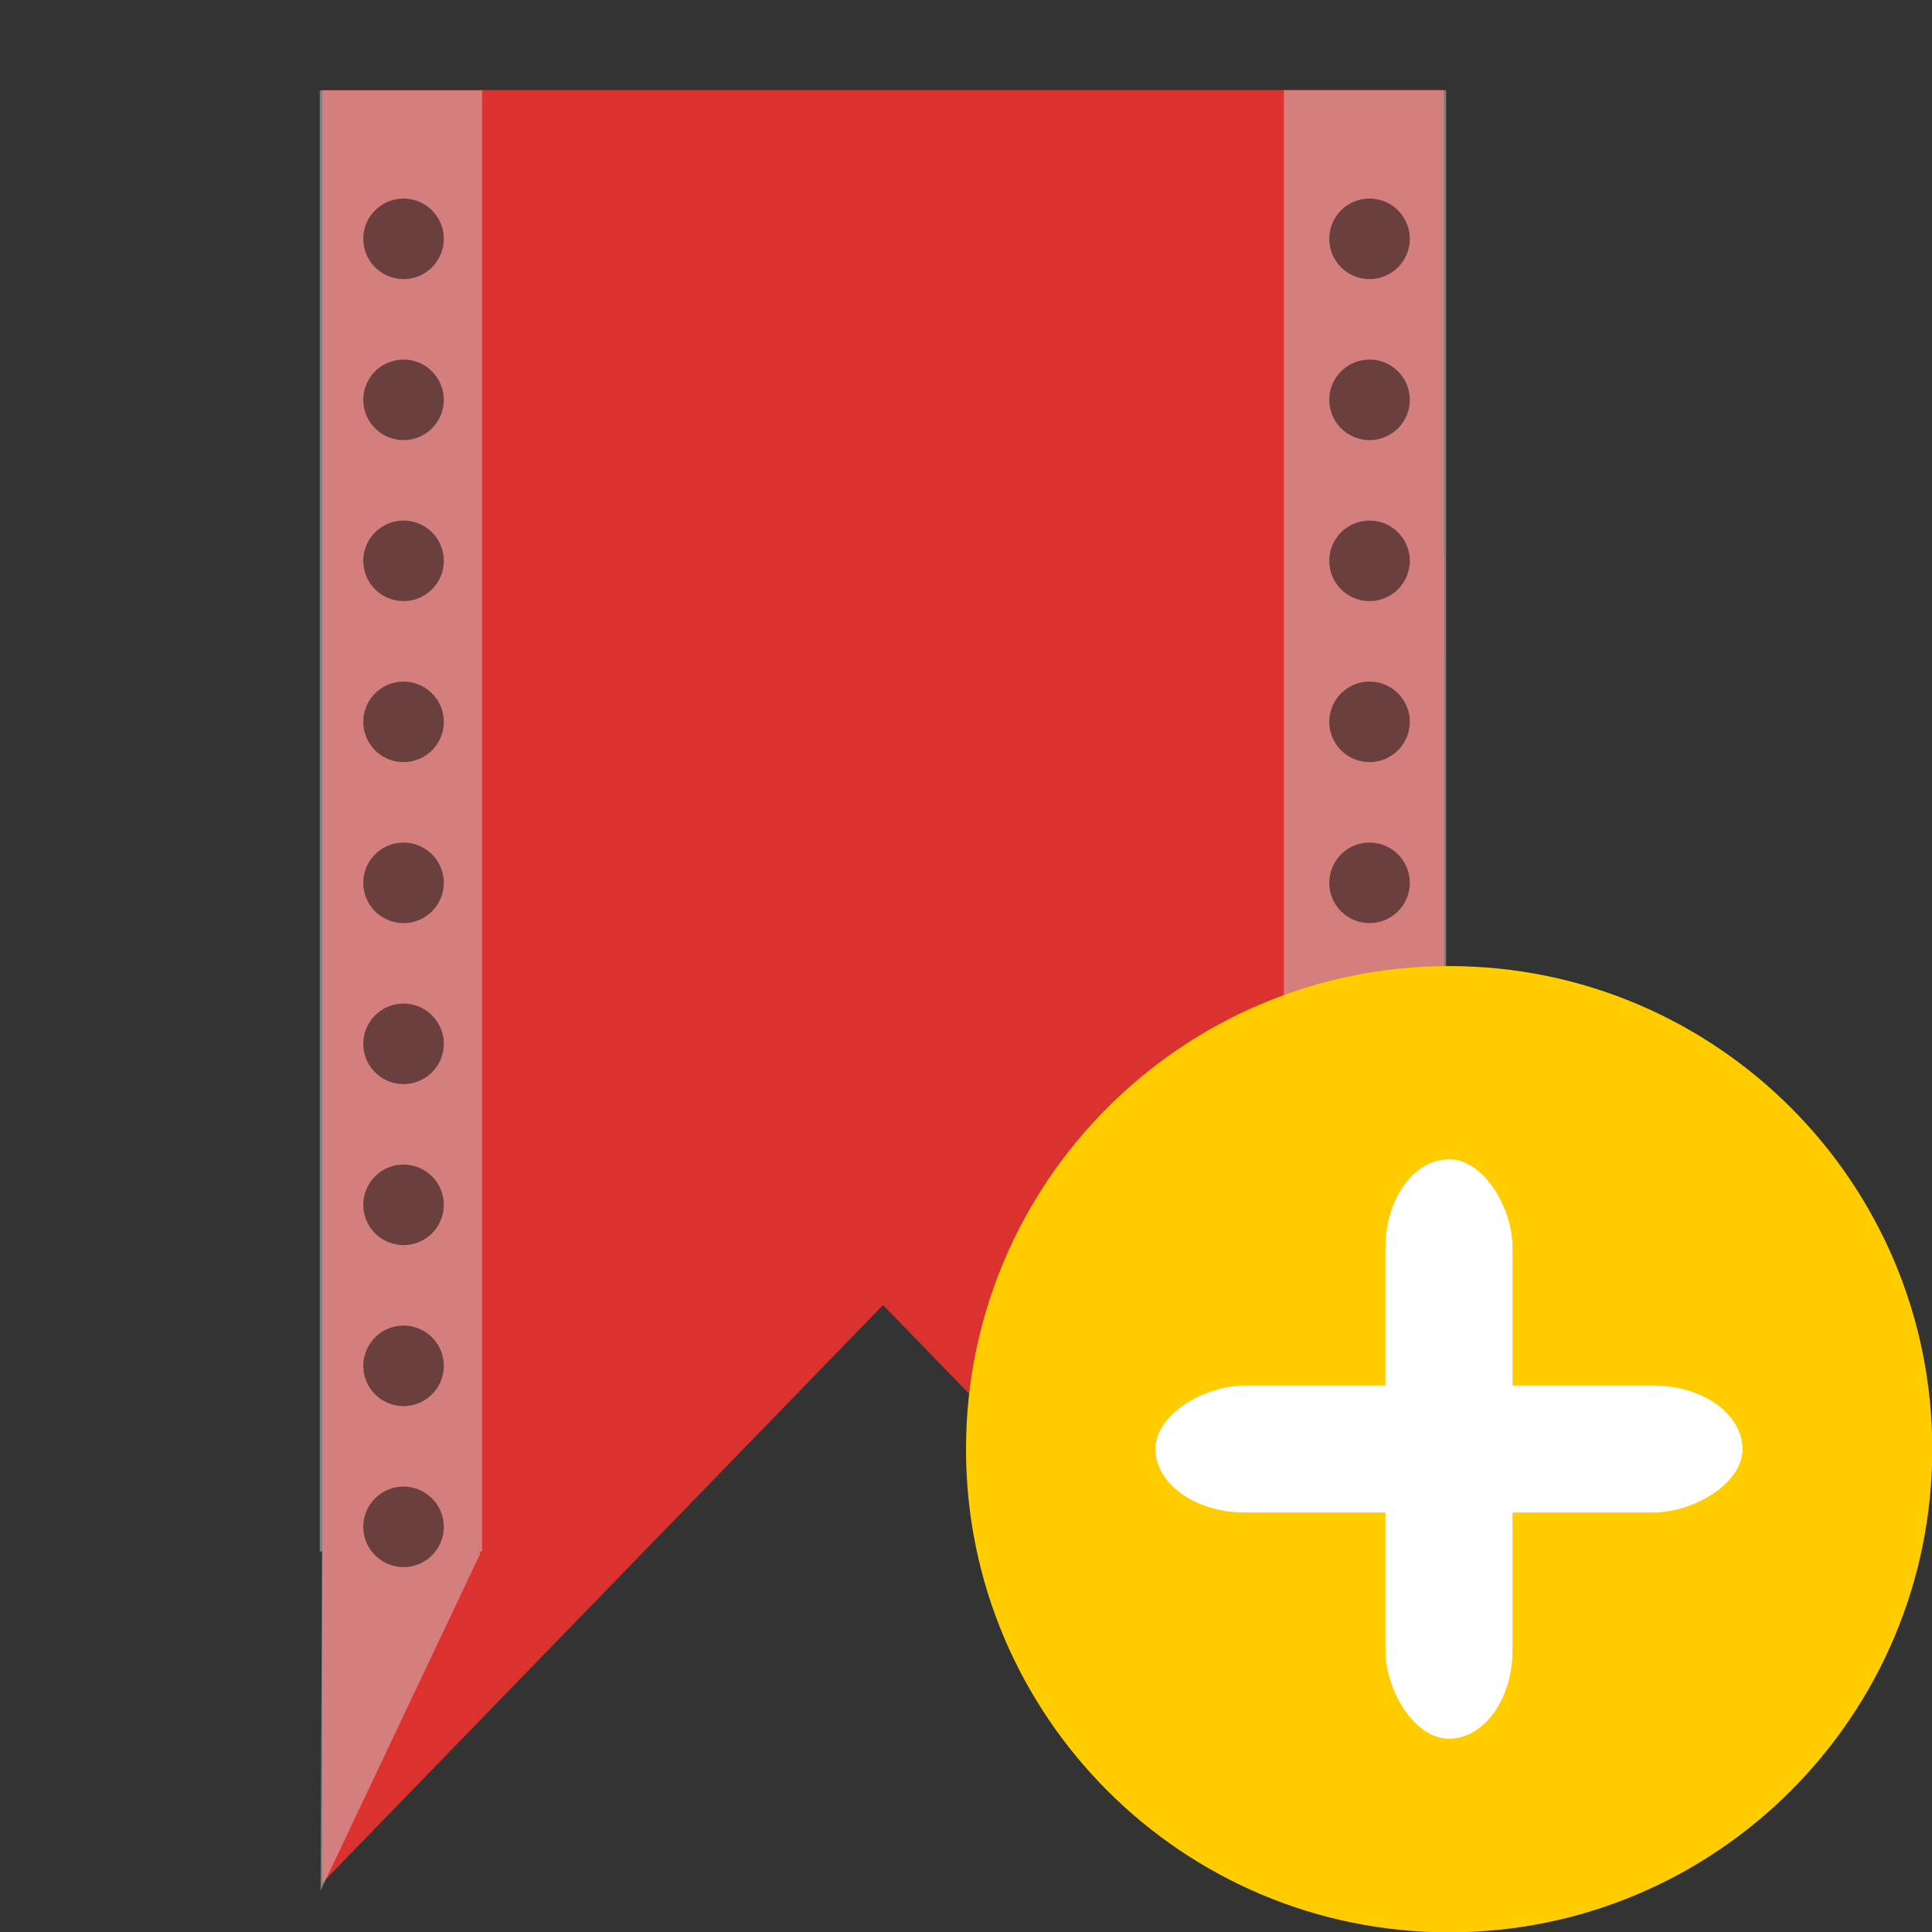 <?xml version="1.0" encoding="UTF-8" standalone="no"?>
<svg
   xmlns:dc="http://purl.org/dc/elements/1.1/"
   xmlns:cc="http://creativecommons.org/ns#"
   xmlns:rdf="http://www.w3.org/1999/02/22-rdf-syntax-ns#"
   xmlns:svg="http://www.w3.org/2000/svg"
   xmlns="http://www.w3.org/2000/svg"
   xmlns:sodipodi="http://sodipodi.sourceforge.net/DTD/sodipodi-0.dtd"
   xmlns:inkscape="http://www.inkscape.org/namespaces/inkscape"
   width="48"
   height="48"
   viewBox="0 0 48 48"
   id="svg2"
   version="1.1"
   inkscape:version="0.48.4 r9939"
   sodipodi:docname="bookmark-add.svg">
  <rect x="0" y="0" width="48" height="48" fill="#333333" stroke="none"/>
  <defs
     id="defs16" />
  <sodipodi:namedview
     pagecolor="#ffffff"
     bordercolor="#666666"
     borderopacity="1"
     objecttolerance="10"
     gridtolerance="10"
     guidetolerance="10"
     inkscape:pageopacity="0"
     inkscape:pageshadow="2"
     inkscape:window-width="1440"
     inkscape:window-height="834"
     id="namedview14"
     showgrid="true"
     inkscape:zoom="5.656854"
     inkscape:cx="10.386183"
     inkscape:cy="17.732611"
     inkscape:window-x="0"
     inkscape:window-y="27"
     inkscape:window-maximized="1"
     inkscape:current-layer="svg2">
    <inkscape:grid
       type="xygrid"
       id="grid2995" />
  </sodipodi:namedview>
  <g
     id="g3770"
     transform="matrix(1.161,0,0,1.161,14.484,0.493)">
    <path
       sodipodi:nodetypes="cccccccccc"
       id="path6-6"
       d="m 18.421,1.503 -24,0 0,38.365 12,-12.365 12,12.365 0,-16.365 -6,0 0,-10 6,0 z"
       style="fill:#dc322f;fill-rule:evenodd"
       inkscape:connector-curvature="0" />
    <g
       id="g3767">
      <rect
         style="fill:#dc322f;fill-opacity:1;fill-rule:evenodd;stroke:none"
         id="rect2997"
         width="6.5"
         height="13"
         x="11.928"
         y="11.486" />
    </g>
  </g>
  <g
     id="g3791"
     transform="matrix(0.583,0,0,0.581,7.945,10.659)"
     style="fill:#cccccc;fill-opacity:1;opacity:0.5">
    <rect
       y="-14.482"
       x="0"
       height="62.482"
       width="6.916"
       id="rect3779"
       style="fill:#cccccc;fill-opacity:1;stroke:none" />
    <path
       inkscape:transform-center-x="-1.0923074"
       transform="matrix(0.257,0.588,-0.154,0.98,16.931,10.562)"
       inkscape:transform-center-y="-0.14426542"
       d="M -25,68 -31.495,56.75 -37.99,45.5 -25,45.5 l 12.99,0 -6.495,11.25 z"
       inkscape:randomized="0"
       inkscape:rounded="0"
       inkscape:flatsided="false"
       sodipodi:arg2="2.6179939"
       sodipodi:arg1="1.5707963"
       sodipodi:r2="7.5"
       sodipodi:r1="15"
       sodipodi:cy="53"
       sodipodi:cx="-25"
       sodipodi:sides="3"
       id="path3783"
       style="fill:#cccccc;fill-opacity:1;stroke:none"
       sodipodi:type="star" />
  </g>
  <g
     id="g3787"
     transform="matrix(0.583,0,0,0.584,7.945,10.492)"
     style="fill:#cccccc;opacity:0.5">
    <rect
       style="fill:#cccccc;fill-opacity:1;stroke:none"
       id="rect3781"
       width="6.916"
       height="62.066"
       x="41.084"
       y="-14.129" />
    <path
       sodipodi:type="star"
       style="fill:#cccccc;fill-opacity:1;stroke:none"
       id="path3785"
       sodipodi:sides="3"
       sodipodi:cx="-25"
       sodipodi:cy="53"
       sodipodi:r1="15"
       sodipodi:r2="7.5"
       sodipodi:arg1="1.5707963"
       sodipodi:arg2="2.6179939"
       inkscape:flatsided="false"
       inkscape:rounded="0"
       inkscape:randomized="0"
       d="M -25,68 -31.495,56.75 -37.99,45.5 -25,45.5 l 12.99,0 -6.495,11.25 z"
       inkscape:transform-center-y="0.13583121"
       transform="matrix(-0.262,-0.554,0.157,-0.923,30.785,83.288)"
       inkscape:transform-center-x="1.1106202" />
  </g>
  <path
     sodipodi:type="arc"
     style="opacity:0.5;fill:#000000;fill-opacity:1;stroke:none"
     id="path3822"
     sodipodi:cx="-5"
     sodipodi:cy="10"
     sodipodi:rx="1"
     sodipodi:ry="1"
     d="m -4,10 a 1,1 0 1 1 -2,0 1,1 0 1 1 2,0 z"
     transform="translate(15.026,-4.066)" />
  <path
     transform="translate(15.026,-0.066)"
     d="m -4,10 a 1,1 0 1 1 -2,0 1,1 0 1 1 2,0 z"
     sodipodi:ry="1"
     sodipodi:rx="1"
     sodipodi:cy="10"
     sodipodi:cx="-5"
     id="path3828"
     style="opacity:0.5;fill:#000000;fill-opacity:1;stroke:none"
     sodipodi:type="arc" />
  <path
     sodipodi:type="arc"
     style="opacity:0.5;fill:#000000;fill-opacity:1;stroke:none"
     id="path3830"
     sodipodi:cx="-5"
     sodipodi:cy="10"
     sodipodi:rx="1"
     sodipodi:ry="1"
     d="m -4,10 a 1,1 0 1 1 -2,0 1,1 0 1 1 2,0 z"
     transform="translate(15.026,3.934)" />
  <path
     transform="translate(15.026,7.934)"
     d="m -4,10 a 1,1 0 1 1 -2,0 1,1 0 1 1 2,0 z"
     sodipodi:ry="1"
     sodipodi:rx="1"
     sodipodi:cy="10"
     sodipodi:cx="-5"
     id="path3832"
     style="opacity:0.5;fill:#000000;fill-opacity:1;stroke:none"
     sodipodi:type="arc" />
  <path
     sodipodi:type="arc"
     style="opacity:0.5;fill:#000000;fill-opacity:1;stroke:none"
     id="path3834"
     sodipodi:cx="-5"
     sodipodi:cy="10"
     sodipodi:rx="1"
     sodipodi:ry="1"
     d="m -4,10 a 1,1 0 1 1 -2,0 1,1 0 1 1 2,0 z"
     transform="translate(15.026,11.934)" />
  <path
     transform="translate(15.026,15.934)"
     d="m -4,10 a 1,1 0 1 1 -2,0 1,1 0 1 1 2,0 z"
     sodipodi:ry="1"
     sodipodi:rx="1"
     sodipodi:cy="10"
     sodipodi:cx="-5"
     id="path3836"
     style="opacity:0.5;fill:#000000;fill-opacity:1;stroke:none"
     sodipodi:type="arc" />
  <path
     sodipodi:type="arc"
     style="opacity:0.5;fill:#000000;fill-opacity:1;stroke:none"
     id="path3838"
     sodipodi:cx="-5"
     sodipodi:cy="10"
     sodipodi:rx="1"
     sodipodi:ry="1"
     d="m -4,10 a 1,1 0 1 1 -2,0 1,1 0 1 1 2,0 z"
     transform="translate(15.026,19.934)" />
  <path
     transform="translate(15.026,23.934)"
     d="m -4,10 a 1,1 0 1 1 -2,0 1,1 0 1 1 2,0 z"
     sodipodi:ry="1"
     sodipodi:rx="1"
     sodipodi:cy="10"
     sodipodi:cx="-5"
     id="path3840"
     style="opacity:0.5;fill:#000000;fill-opacity:1;stroke:none"
     sodipodi:type="arc" />
  <path
     sodipodi:type="arc"
     style="opacity:0.5;fill:#000000;fill-opacity:1;stroke:none"
     id="path3842"
     sodipodi:cx="-5"
     sodipodi:cy="10"
     sodipodi:rx="1"
     sodipodi:ry="1"
     d="m -4,10 a 1,1 0 1 1 -2,0 1,1 0 1 1 2,0 z"
     transform="translate(15.026,27.934)" />
  <path
     transform="translate(39.026,27.934)"
     d="m -4,10 a 1,1 0 1 1 -2,0 1,1 0 1 1 2,0 z"
     sodipodi:ry="1"
     sodipodi:rx="1"
     sodipodi:cy="10"
     sodipodi:cx="-5"
     id="path3844"
     style="opacity:0.5;fill:#000000;fill-opacity:1;stroke:none"
     sodipodi:type="arc" />
  <path
     sodipodi:type="arc"
     style="opacity:0.5;fill:#000000;fill-opacity:1;stroke:none"
     id="path3846"
     sodipodi:cx="-5"
     sodipodi:cy="10"
     sodipodi:rx="1"
     sodipodi:ry="1"
     d="m -4,10 a 1,1 0 1 1 -2,0 1,1 0 1 1 2,0 z"
     transform="translate(39.026,23.934)" />
  <path
     transform="translate(39.026,19.934)"
     d="m -4,10 a 1,1 0 1 1 -2,0 1,1 0 1 1 2,0 z"
     sodipodi:ry="1"
     sodipodi:rx="1"
     sodipodi:cy="10"
     sodipodi:cx="-5"
     id="path3848"
     style="opacity:0.5;fill:#000000;fill-opacity:1;stroke:none"
     sodipodi:type="arc" />
  <path
     sodipodi:type="arc"
     style="opacity:0.5;fill:#000000;fill-opacity:1;stroke:none"
     id="path3850"
     sodipodi:cx="-5"
     sodipodi:cy="10"
     sodipodi:rx="1"
     sodipodi:ry="1"
     d="m -4,10 a 1,1 0 1 1 -2,0 1,1 0 1 1 2,0 z"
     transform="translate(39.026,15.934)" />
  <path
     transform="translate(39.026,11.934)"
     d="m -4,10 a 1,1 0 1 1 -2,0 1,1 0 1 1 2,0 z"
     sodipodi:ry="1"
     sodipodi:rx="1"
     sodipodi:cy="10"
     sodipodi:cx="-5"
     id="path3852"
     style="opacity:0.5;fill:#000000;fill-opacity:1;stroke:none"
     sodipodi:type="arc" />
  <path
     sodipodi:type="arc"
     style="opacity:0.5;fill:#000000;fill-opacity:1;stroke:none"
     id="path3854"
     sodipodi:cx="-5"
     sodipodi:cy="10"
     sodipodi:rx="1"
     sodipodi:ry="1"
     d="m -4,10 a 1,1 0 1 1 -2,0 1,1 0 1 1 2,0 z"
     transform="translate(39.026,7.934)" />
  <path
     transform="translate(39.026,3.934)"
     d="m -4,10 a 1,1 0 1 1 -2,0 1,1 0 1 1 2,0 z"
     sodipodi:ry="1"
     sodipodi:rx="1"
     sodipodi:cy="10"
     sodipodi:cx="-5"
     id="path3856"
     style="opacity:0.5;fill:#000000;fill-opacity:1;stroke:none"
     sodipodi:type="arc" />
  <path
     sodipodi:type="arc"
     style="opacity:0.5;fill:#000000;fill-opacity:1;stroke:none"
     id="path3858"
     sodipodi:cx="-5"
     sodipodi:cy="10"
     sodipodi:rx="1"
     sodipodi:ry="1"
     d="m -4,10 a 1,1 0 1 1 -2,0 1,1 0 1 1 2,0 z"
     transform="translate(39.026,-0.066)" />
  <path
     transform="translate(39.026,-4.066)"
     d="m -4,10 a 1,1 0 1 1 -2,0 1,1 0 1 1 2,0 z"
     sodipodi:ry="1"
     sodipodi:rx="1"
     sodipodi:cy="10"
     sodipodi:cx="-5"
     id="path3860"
     style="opacity:0.5;fill:#000000;fill-opacity:1;stroke:none"
     sodipodi:type="arc" />
  <g
     transform="matrix(0.5,0,0,0.5,24,-478.181)"
     id="layer1-7-7"
     inkscape:label="Layer 1">
    <path
       transform="matrix(1.276,0,0,1.276,-2.577,994.353)"
       d="m 39.648,26.661 c 0,10.391 -8.423,18.814 -18.814,18.814 -10.391,0 -18.814,-8.423 -18.814,-18.814 0,-10.391 8.423,-18.814 18.814,-18.814 10.391,0 18.814,8.423 18.814,18.814 z"
       sodipodi:ry="18.814091"
       sodipodi:rx="18.814091"
       sodipodi:cy="26.660528"
       sodipodi:cx="20.834396"
       id="path2985-5-9"
       style="fill:#ffcc00;stroke:none"
       sodipodi:type="arc" />
    <rect
       ry="4.389"
       y="1013.967"
       x="20.843"
       height="28.789"
       width="6.313"
       id="rect2987-6-9"
       style="fill:#ffffff;stroke:none" />
    <rect
       transform="matrix(0,1,-1,0,0,0)"
       style="fill:#ffffff;stroke:none"
       id="rect2989-2-8"
       width="6.313"
       height="29.168"
       x="1025.205"
       y="-38.584"
       ry="4.446" />
  </g>
</svg>
